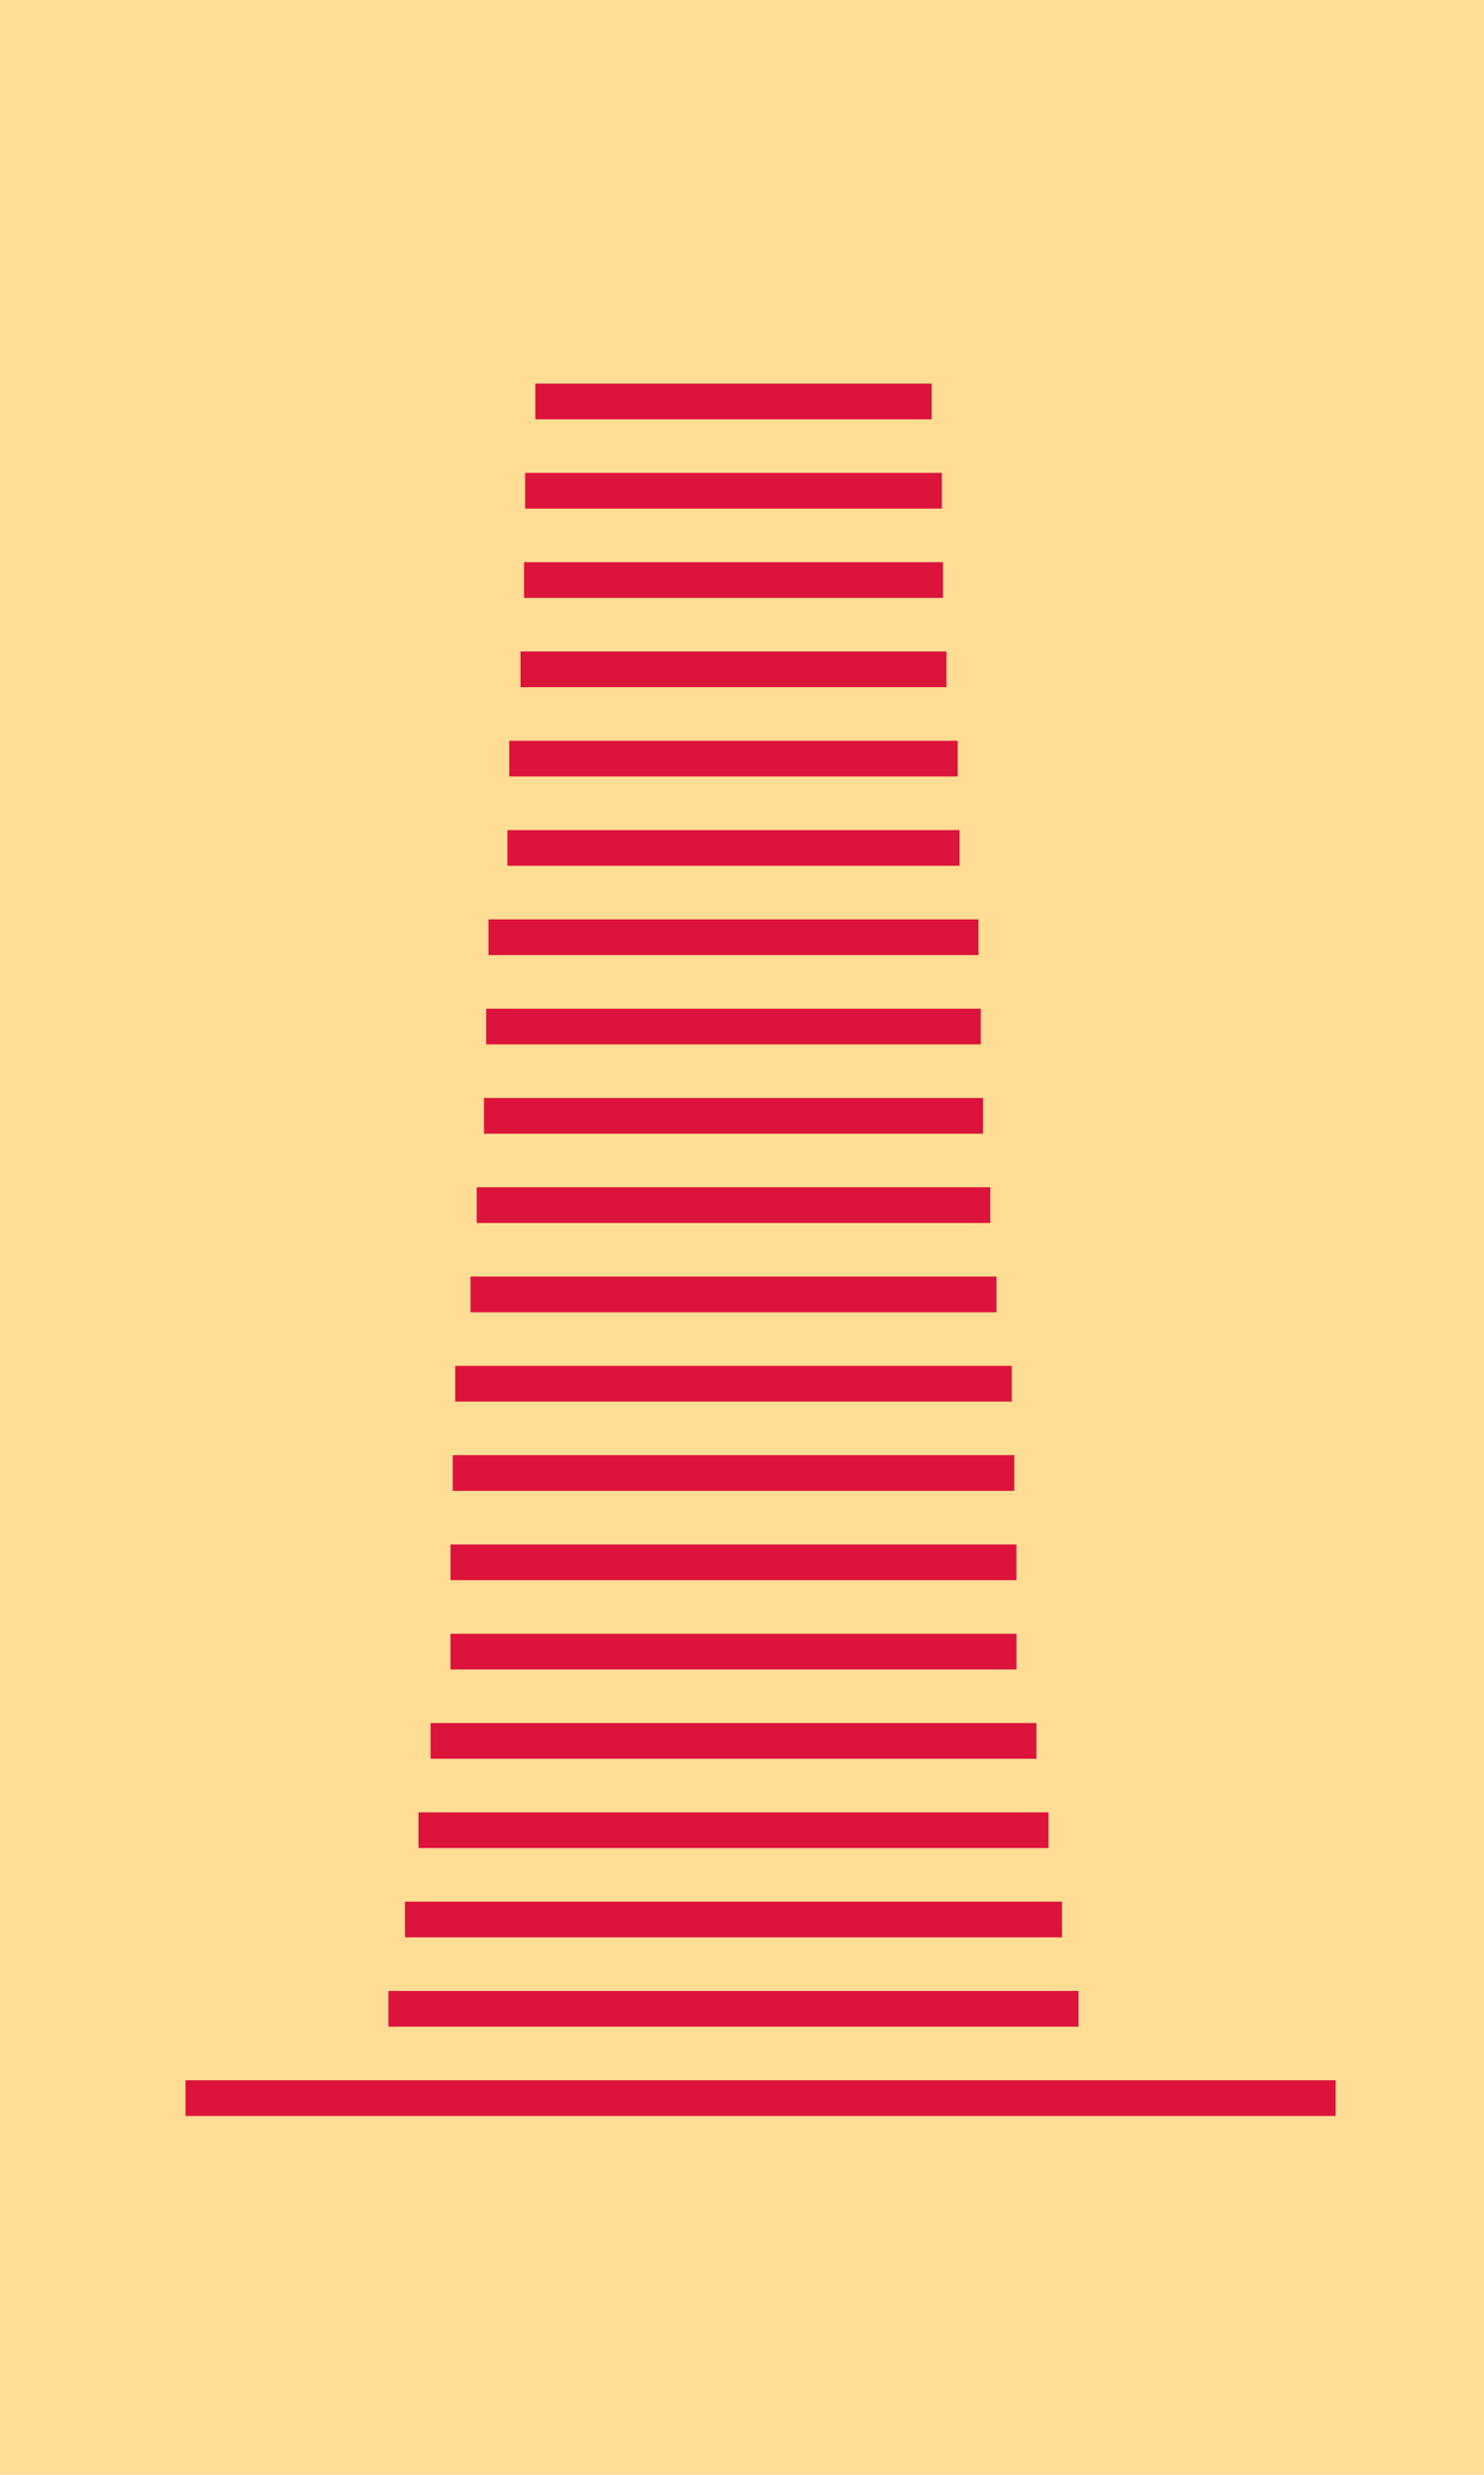 <?xml version="1.0" encoding="utf-8" standalone="no"?>
<!DOCTYPE svg PUBLIC "-//W3C//DTD SVG 1.1//EN"
  "http://www.w3.org/Graphics/SVG/1.1/DTD/svg11.dtd">
<svg xmlns:xlink="http://www.w3.org/1999/xlink" width="432pt" height="720pt" viewBox="0 0 432 720" xmlns="http://www.w3.org/2000/svg" version="1.1">
 <defs>
  <style type="text/css">*{stroke-linejoin: round; stroke-linecap: butt}</style>
 </defs>
 <g id="figure_1">
  <g id="patch_1">
   <path d="M 0 720 
L 432 720 
L 432 0 
L 0 0 
z
" style="fill: #ffdd95"/>
  </g>
  <g id="axes_1">
   <g id="patch_2">
    <path d="M 38.249 615.6 
L 388.8 615.6 
L 388.8 605.208 
L 38.249 605.208 
z
" clip-path="url(#p1aec1d9f95)" style="fill: #dc143c"/>
   </g>
   <g id="patch_3">
    <path d="M 113.071 589.621 
L 313.978 589.621 
L 313.978 579.229 
L 113.071 579.229 
z
" clip-path="url(#p1aec1d9f95)" style="fill: #dc143c"/>
   </g>
   <g id="patch_4">
    <path d="M 117.893 563.641 
L 309.156 563.641 
L 309.156 553.249 
L 117.893 553.249 
z
" clip-path="url(#p1aec1d9f95)" style="fill: #dc143c"/>
   </g>
   <g id="patch_5">
    <path d="M 121.82 537.662 
L 305.229 537.662 
L 305.229 527.27 
L 121.82 527.27 
z
" clip-path="url(#p1aec1d9f95)" style="fill: #dc143c"/>
   </g>
   <g id="patch_6">
    <path d="M 125.336 511.682 
L 301.713 511.682 
L 301.713 501.291 
L 125.336 501.291 
z
" clip-path="url(#p1aec1d9f95)" style="fill: #dc143c"/>
   </g>
   <g id="patch_7">
    <path d="M 131.142 485.703 
L 295.907 485.703 
L 295.907 475.311 
L 131.142 475.311 
z
" clip-path="url(#p1aec1d9f95)" style="fill: #dc143c"/>
   </g>
   <g id="patch_8">
    <path d="M 131.156 459.724 
L 295.893 459.724 
L 295.893 449.332 
L 131.156 449.332 
z
" clip-path="url(#p1aec1d9f95)" style="fill: #dc143c"/>
   </g>
   <g id="patch_9">
    <path d="M 131.789 433.744 
L 295.26 433.744 
L 295.26 423.353 
L 131.789 423.353 
z
" clip-path="url(#p1aec1d9f95)" style="fill: #dc143c"/>
   </g>
   <g id="patch_10">
    <path d="M 132.511 407.765 
L 294.538 407.765 
L 294.538 397.373 
L 132.511 397.373 
z
" clip-path="url(#p1aec1d9f95)" style="fill: #dc143c"/>
   </g>
   <g id="patch_11">
    <path d="M 136.966 381.786 
L 290.083 381.786 
L 290.083 371.394 
L 136.966 371.394 
z
" clip-path="url(#p1aec1d9f95)" style="fill: #dc143c"/>
   </g>
   <g id="patch_12">
    <path d="M 138.77 355.806 
L 288.278 355.806 
L 288.278 345.414 
L 138.77 345.414 
z
" clip-path="url(#p1aec1d9f95)" style="fill: #dc143c"/>
   </g>
   <g id="patch_13">
    <path d="M 140.89 329.827 
L 286.158 329.827 
L 286.158 319.435 
L 140.89 319.435 
z
" clip-path="url(#p1aec1d9f95)" style="fill: #dc143c"/>
   </g>
   <g id="patch_14">
    <path d="M 141.537 303.847 
L 285.511 303.847 
L 285.511 293.456 
L 141.537 293.456 
z
" clip-path="url(#p1aec1d9f95)" style="fill: #dc143c"/>
   </g>
   <g id="patch_15">
    <path d="M 142.202 277.868 
L 284.847 277.868 
L 284.847 267.476 
L 142.202 267.476 
z
" clip-path="url(#p1aec1d9f95)" style="fill: #dc143c"/>
   </g>
   <g id="patch_16">
    <path d="M 147.708 251.889 
L 279.341 251.889 
L 279.341 241.497 
L 147.708 241.497 
z
" clip-path="url(#p1aec1d9f95)" style="fill: #dc143c"/>
   </g>
   <g id="patch_17">
    <path d="M 148.243 225.909 
L 278.805 225.909 
L 278.805 215.518 
L 148.243 215.518 
z
" clip-path="url(#p1aec1d9f95)" style="fill: #dc143c"/>
   </g>
   <g id="patch_18">
    <path d="M 151.515 199.93 
L 275.534 199.93 
L 275.534 189.538 
L 151.515 189.538 
z
" clip-path="url(#p1aec1d9f95)" style="fill: #dc143c"/>
   </g>
   <g id="patch_19">
    <path d="M 152.542 173.951 
L 274.507 173.951 
L 274.507 163.559 
L 152.542 163.559 
z
" clip-path="url(#p1aec1d9f95)" style="fill: #dc143c"/>
   </g>
   <g id="patch_20">
    <path d="M 152.86 147.971 
L 274.188 147.971 
L 274.188 137.579 
L 152.86 137.579 
z
" clip-path="url(#p1aec1d9f95)" style="fill: #dc143c"/>
   </g>
   <g id="patch_21">
    <path d="M 155.826 121.992 
L 271.223 121.992 
L 271.223 111.6 
L 155.826 111.6 
z
" clip-path="url(#p1aec1d9f95)" style="fill: #dc143c"/>
   </g>
  </g>
 </g>
 <defs>
  <clipPath id="p1aec1d9f95">
   <rect x="54" y="86.4" width="334.8" height="554.4"/>
  </clipPath>
 </defs>
</svg>
